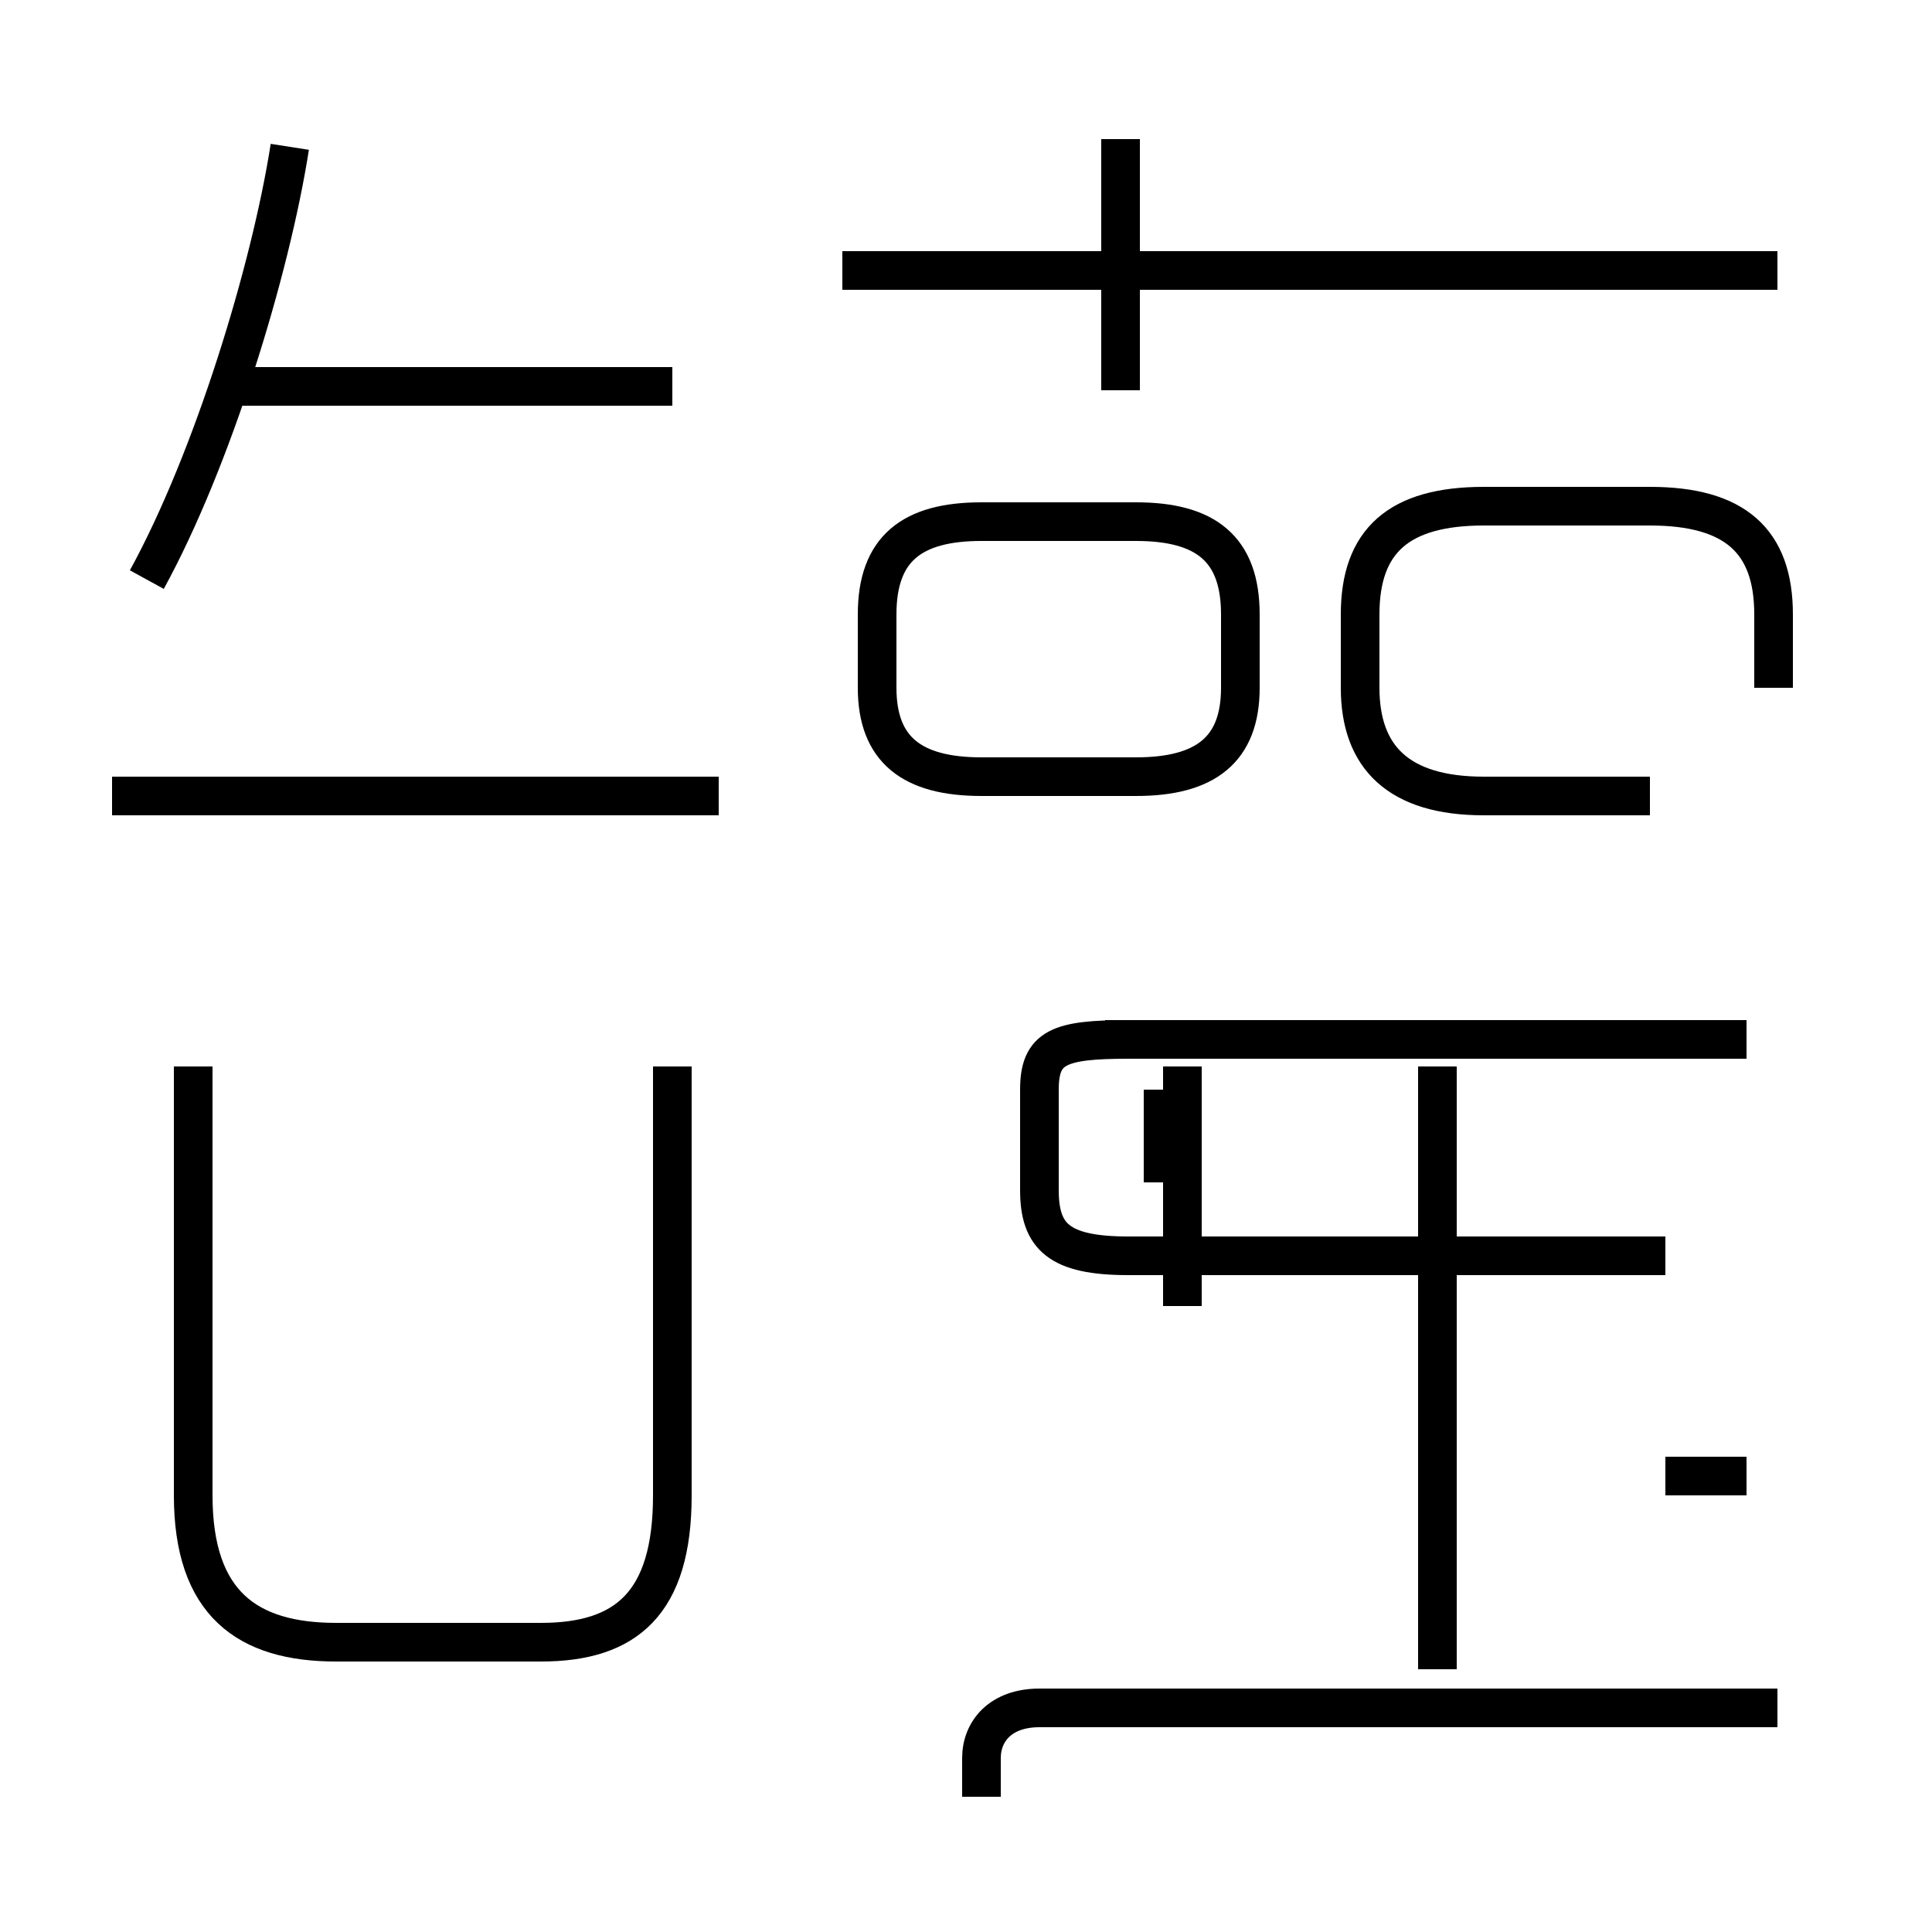 <?xml version='1.0' encoding='utf8'?>
<svg viewBox="0.0 -44.0 50.0 50.0" version="1.1" xmlns="http://www.w3.org/2000/svg">
<rect x="0.0" y="-44.0" width="50.0" height="50.0" fill="#808080" stroke="none"/>
<rect x="-1000" y="-1000" width="2000" height="2000" stroke="white" fill="white"/>
<g style="fill:none; stroke:#000000;  stroke-width:1">
<path d="M 3.8 29.0 C 5.5 32.1 7.0 37.0 7.5 40.2 M 18.6 23.4 L 3.0 23.4 M 5.0 16.4 L 5.0 5.3 C 5.0 2.5 6.4 1.5 8.7 1.5 L 14.0 1.5 C 16.2 1.5 17.4 2.5 17.4 5.3 L 17.4 16.4 M 17.4 34.0 L 6.2 34.0 M 18.6 23.4 L 2.9 23.4 M 25.4 23.9 L 29.4 23.9 C 31.2 23.9 32.1 24.6 32.1 26.2 L 32.1 28.1 C 32.1 29.8 31.2 30.5 29.4 30.5 L 25.4 30.5 C 23.6 30.5 22.7 29.8 22.7 28.1 L 22.7 26.2 C 22.7 24.6 23.6 23.9 25.4 23.9 Z M 29.0 33.9 L 29.0 40.4 M 46.0 37.0 L 21.8 37.0 M 43.1 11.5 L 29.2 11.5 C 27.4 11.5 26.9 12.0 26.9 13.2 L 26.9 15.8 C 26.9 16.9 27.4 17.1 29.2 17.1 L 43.1 17.1 M 45.2 17.1 L 28.6 17.1 M 43.1 -0.2 L 26.9 -0.2 C 25.9 -0.2 25.4 -0.8 25.4 -1.5 L 25.4 -2.5 M 46.0 -0.2 L 26.9 -0.2 C 25.9 -0.2 25.4 -0.8 25.4 -1.5 L 25.4 -2.5 M 30.1 13.4 L 30.1 15.8 M 30.6 10.2 L 30.6 16.4 M 45.9 26.2 L 45.9 28.1 C 45.9 30.0 44.9 30.9 42.7 30.9 L 38.4 30.9 C 36.2 30.9 35.2 30.0 35.2 28.1 L 35.2 26.2 C 35.2 24.4 36.2 23.4 38.4 23.4 L 42.7 23.4 M 45.2 5.8 L 43.1 5.8 M 37.2 0.8 L 37.2 16.4" transform="scale(1, -1)" />
</g>
</svg>